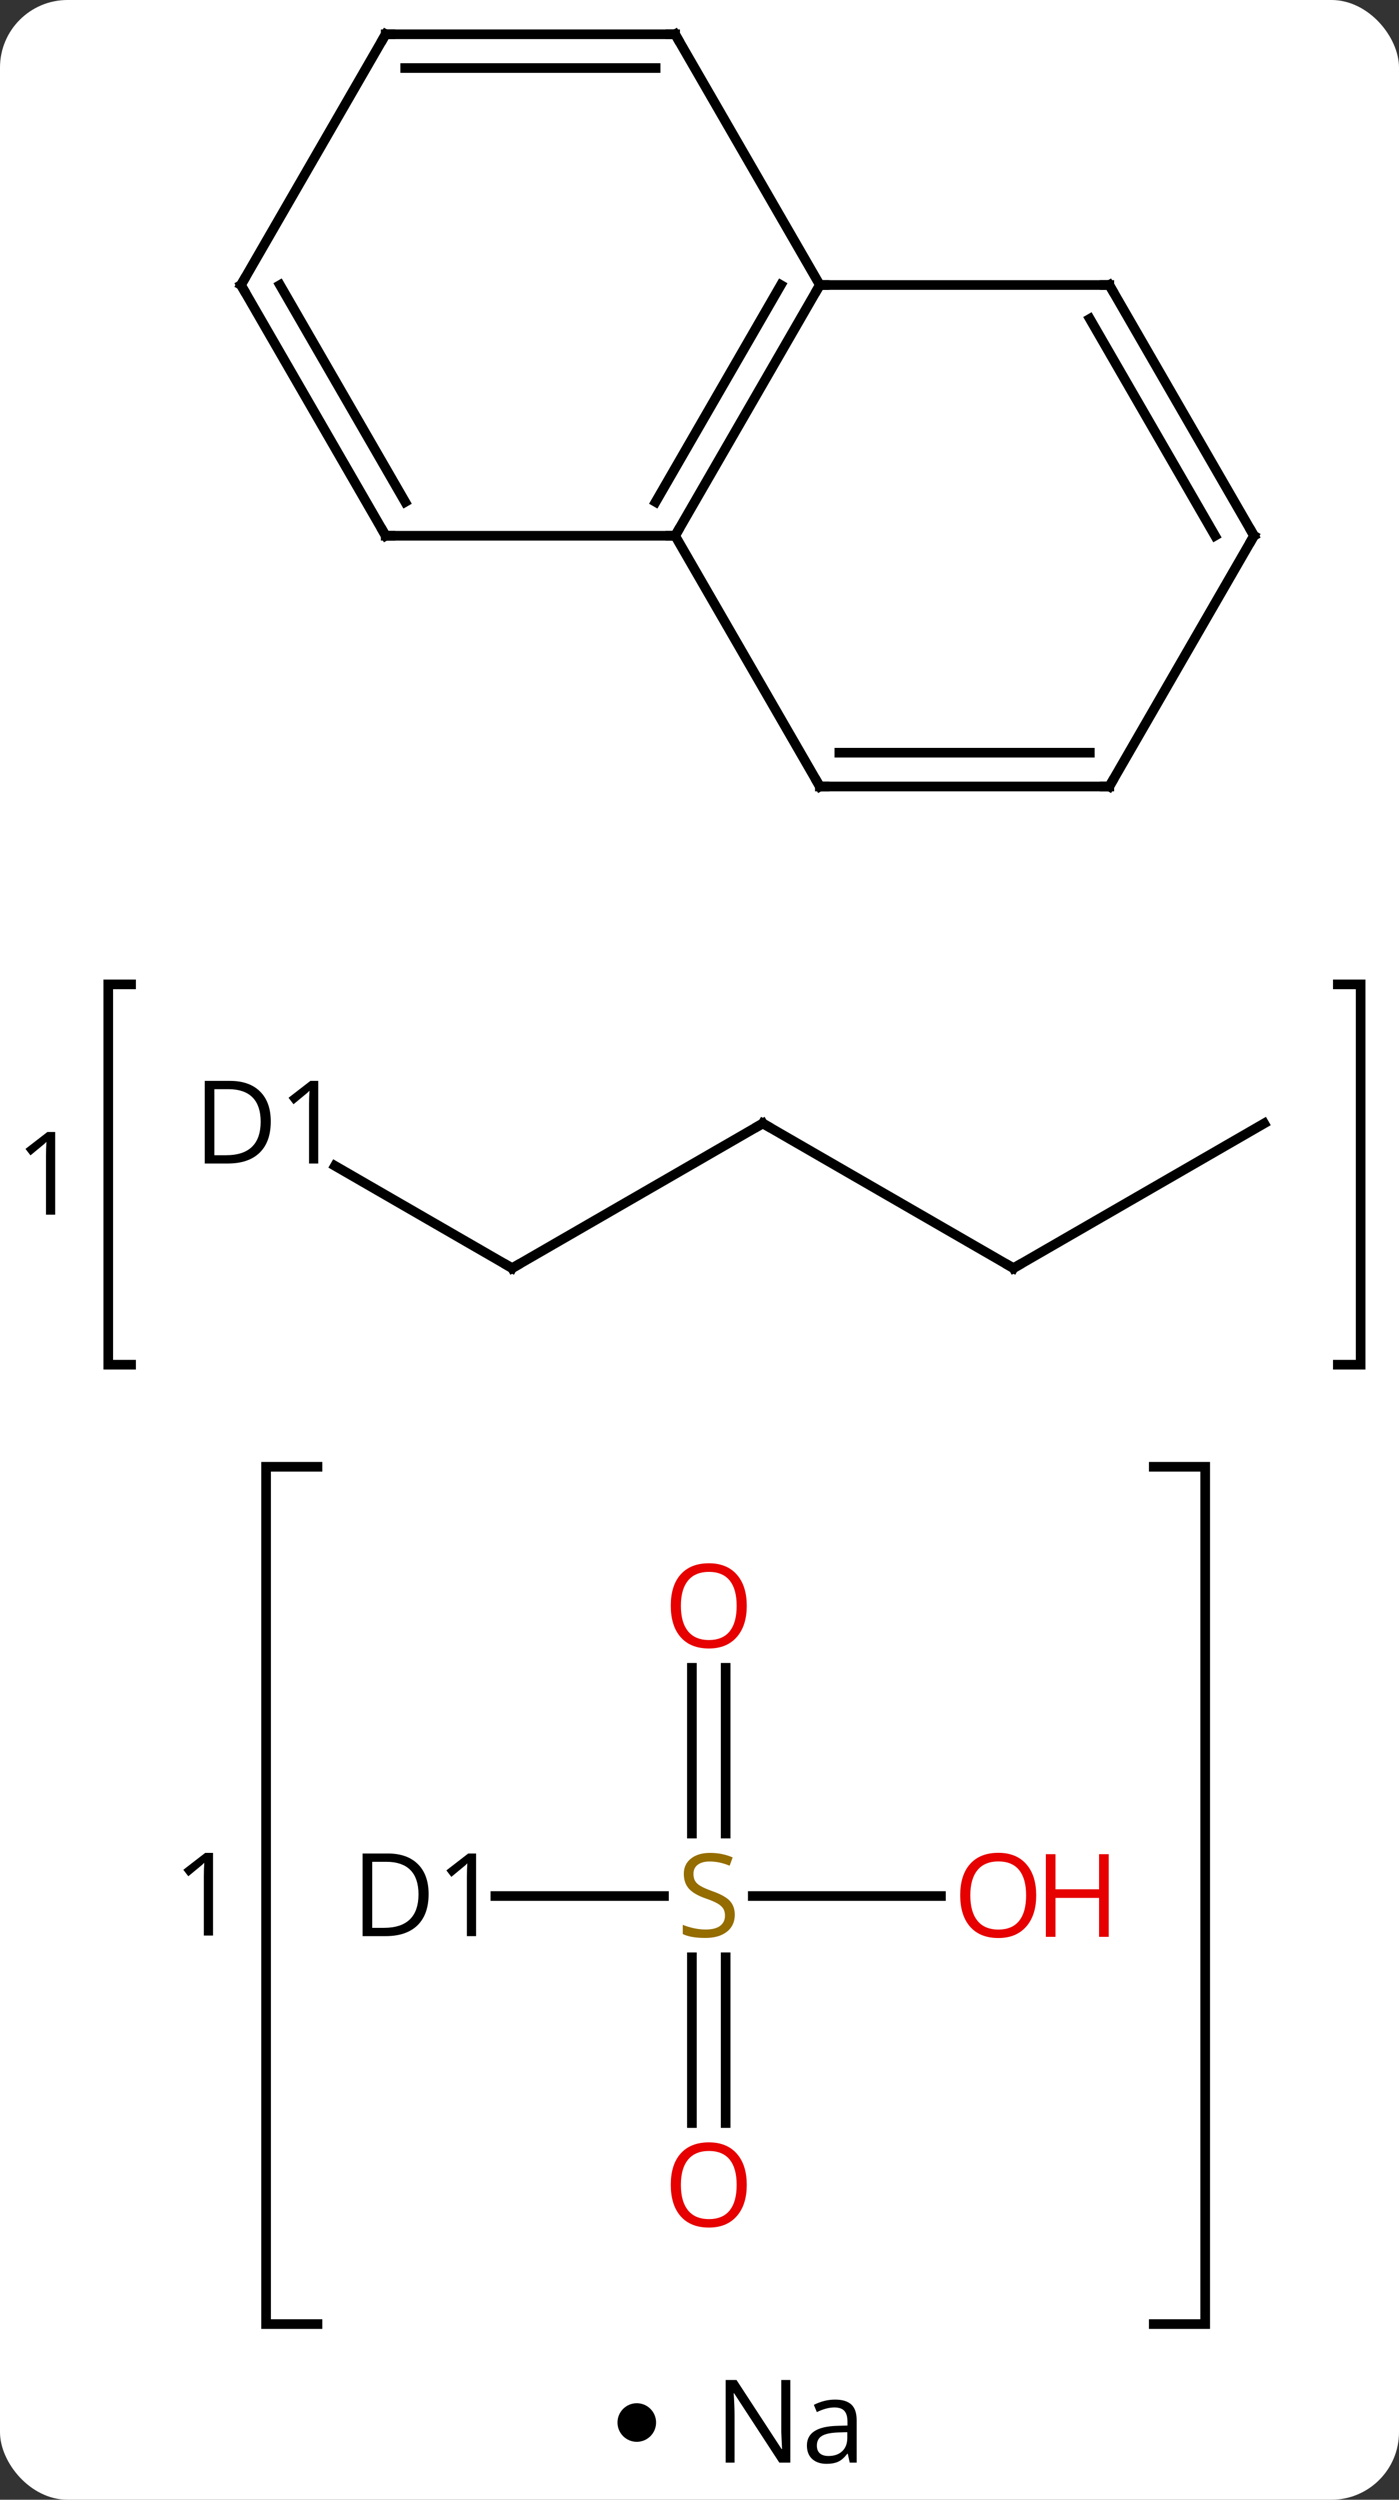 <svg width="145" viewBox="0 0 145 259" style="fill-opacity:1; color-rendering:auto; color-interpolation:auto; text-rendering:auto; stroke:black; stroke-linecap:square; stroke-miterlimit:10; shape-rendering:auto; stroke-opacity:1; fill:black; stroke-dasharray:none; font-weight:normal; stroke-width:1; font-family:'Open Sans'; font-style:normal; stroke-linejoin:miter; font-size:12; stroke-dashoffset:0; image-rendering:auto;" height="259" class="cas-substance-image" xmlns:xlink="http://www.w3.org/1999/xlink" xmlns="http://www.w3.org/2000/svg"><rect x="0" y="0" width="145" height="259" fill="#333333" stroke="none"/><svg class="cas-substance-single-component"><rect y="0" x="0" width="145" stroke="none" ry="7" rx="7" height="259" fill="white" class="cas-substance-group"/><svg y="0" x="0" width="145" viewBox="0 0 145 244" style="fill:black;" height="244" class="cas-substance-single-component-image"><svg><g><g transform="translate(78,115)" style="text-rendering:geometricPrecision; color-rendering:optimizeQuality; color-interpolation:linearRGB; stroke-linecap:butt; image-rendering:optimizeQuality;"><path style="fill:none;" d="M-64.415 -13.008 L-66.78 -13.008 L-66.78 26.398 L-64.415 26.398"/><path style="fill:none;" d="M60.661 -13.008 L63.025 -13.008 L63.025 26.398 L60.661 26.398"/><path style="stroke:none;" d="M-72.28 10.851 L-73.233 10.851 L-73.233 4.742 Q-73.233 3.976 -73.186 3.304 Q-73.296 3.429 -73.452 3.562 Q-73.608 3.695 -74.842 4.71 L-75.358 4.039 L-73.092 2.289 L-72.28 2.289 L-72.28 10.851 Z"/><path style="fill:none;" d="M-45.091 36.973 L-50.421 36.973 L-50.421 125.802 L-45.091 125.802"/><path style="fill:none;" d="M41.584 36.973 L46.914 36.973 L46.914 125.802 L41.584 125.802"/><path style="stroke:none;" d="M-55.921 85.544 L-56.874 85.544 L-56.874 79.434 Q-56.874 78.669 -56.827 77.997 Q-56.937 78.122 -57.093 78.255 Q-57.249 78.388 -58.483 79.403 L-58.999 78.731 L-56.733 76.981 L-55.921 76.981 L-55.921 85.544 Z"/><line y2="16.398" y1="1.398" x2="-24.918" x1="1.062" style="fill:none;"/><line y2="16.398" y1="1.398" x2="27.042" x1="1.062" style="fill:none;"/><line y2="5.794" y1="16.398" x2="-43.284" x1="-24.918" style="fill:none;"/><line y2="1.398" y1="16.398" x2="53.025" x1="27.042" style="fill:none;"/><line y2="81.45" y1="81.45" x2="-26.657" x1="-9.182" style="fill:none;"/><line y2="57.802" y1="74.981" x2="-2.789" x1="-2.789" style="fill:none;"/><line y2="57.802" y1="74.981" x2="-6.289" x1="-6.289" style="fill:none;"/><line y2="104.973" y1="87.794" x2="-6.289" x1="-6.289" style="fill:none;"/><line y2="104.973" y1="87.794" x2="-2.789" x1="-2.789" style="fill:none;"/><line y2="81.45" y1="81.45" x2="19.523" x1="0.022" style="fill:none;"/><line y2="-85.47" y1="-59.49" x2="6.975" x1="-8.025" style="fill:none;"/><line y2="-85.47" y1="-62.99" x2="2.933" x1="-10.046" style="fill:none;"/><line y2="-59.49" y1="-59.49" x2="-38.025" x1="-8.025" style="fill:none;"/><line y2="-33.51" y1="-59.49" x2="6.975" x1="-8.025" style="fill:none;"/><line y2="-85.47" y1="-85.47" x2="36.975" x1="6.975" style="fill:none;"/><line y2="-111.45" y1="-85.47" x2="-8.025" x1="6.975" style="fill:none;"/><line y2="-85.47" y1="-59.49" x2="-53.025" x1="-38.025" style="fill:none;"/><line y2="-85.47" y1="-62.99" x2="-48.984" x1="-36.004" style="fill:none;"/><line y2="-33.51" y1="-33.51" x2="36.975" x1="6.975" style="fill:none;"/><line y2="-37.01" y1="-37.01" x2="34.954" x1="8.996" style="fill:none;"/><line y2="-59.49" y1="-85.47" x2="51.975" x1="36.975" style="fill:none;"/><line y2="-59.49" y1="-81.97" x2="47.934" x1="34.954" style="fill:none;"/><line y2="-111.45" y1="-111.45" x2="-38.025" x1="-8.025" style="fill:none;"/><line y2="-107.95" y1="-107.95" x2="-36.004" x1="-10.046" style="fill:none;"/><line y2="-111.45" y1="-85.47" x2="-38.025" x1="-53.025" style="fill:none;"/><line y2="-59.49" y1="-33.51" x2="51.975" x1="36.975" style="fill:none;"/><path style="fill:none; stroke-miterlimit:5;" d="M0.629 1.648 L1.062 1.398 L1.495 1.648"/><path style="fill:none; stroke-miterlimit:5;" d="M-24.485 16.148 L-24.918 16.398 L-25.351 16.148"/><path style="fill:none; stroke-miterlimit:5;" d="M26.609 16.148 L27.042 16.398 L27.475 16.148"/><path style="stroke-miterlimit:5; stroke:none;" d="M-49.936 1.195 Q-49.936 3.304 -51.084 4.429 Q-52.233 5.554 -54.405 5.554 L-56.78 5.554 L-56.78 -3.008 L-54.155 -3.008 Q-52.155 -3.008 -51.045 -1.907 Q-49.936 -0.805 -49.936 1.195 ZM-50.983 1.226 Q-50.983 -0.446 -51.827 -1.297 Q-52.67 -2.149 -54.327 -2.149 L-55.78 -2.149 L-55.78 4.695 L-54.561 4.695 Q-52.78 4.695 -51.881 3.82 Q-50.983 2.945 -50.983 1.226 ZM-45.016 5.554 L-45.969 5.554 L-45.969 -0.555 Q-45.969 -1.321 -45.922 -1.993 Q-46.032 -1.868 -46.188 -1.735 Q-46.344 -1.602 -47.579 -0.586 L-48.094 -1.258 L-45.829 -3.008 L-45.016 -3.008 L-45.016 5.554 Z"/></g><g transform="translate(78,115)" style="stroke-linecap:butt; fill:rgb(148,108,0); text-rendering:geometricPrecision; color-rendering:optimizeQuality; image-rendering:optimizeQuality; font-family:'Open Sans'; stroke:rgb(148,108,0); color-interpolation:linearRGB; stroke-miterlimit:5;"><path style="stroke:none;" d="M-1.844 83.388 Q-1.844 84.513 -2.664 85.153 Q-3.484 85.794 -4.891 85.794 Q-6.422 85.794 -7.234 85.388 L-7.234 84.434 Q-6.703 84.653 -6.086 84.786 Q-5.469 84.919 -4.859 84.919 Q-3.859 84.919 -3.359 84.536 Q-2.859 84.153 -2.859 83.481 Q-2.859 83.044 -3.039 82.755 Q-3.219 82.466 -3.633 82.223 Q-4.047 81.981 -4.906 81.684 Q-6.094 81.263 -6.609 80.677 Q-7.125 80.091 -7.125 79.138 Q-7.125 78.153 -6.383 77.567 Q-5.641 76.981 -4.406 76.981 Q-3.141 76.981 -2.062 77.45 L-2.375 78.309 Q-3.437 77.872 -4.437 77.872 Q-5.234 77.872 -5.68 78.208 Q-6.125 78.544 -6.125 79.153 Q-6.125 79.591 -5.961 79.88 Q-5.797 80.169 -5.406 80.403 Q-5.016 80.638 -4.203 80.934 Q-2.859 81.403 -2.352 81.958 Q-1.844 82.513 -1.844 83.388 Z"/><path style="fill:black; stroke:none;" d="M-33.577 81.247 Q-33.577 83.356 -34.725 84.481 Q-35.874 85.606 -38.046 85.606 L-40.421 85.606 L-40.421 77.044 L-37.796 77.044 Q-35.796 77.044 -34.687 78.145 Q-33.577 79.247 -33.577 81.247 ZM-34.624 81.278 Q-34.624 79.606 -35.468 78.755 Q-36.312 77.903 -37.968 77.903 L-39.421 77.903 L-39.421 84.747 L-38.202 84.747 Q-36.421 84.747 -35.522 83.872 Q-34.624 82.997 -34.624 81.278 ZM-28.657 85.606 L-29.61 85.606 L-29.61 79.497 Q-29.61 78.731 -29.563 78.059 Q-29.673 78.184 -29.829 78.317 Q-29.985 78.45 -31.22 79.466 L-31.735 78.794 L-29.47 77.044 L-28.657 77.044 L-28.657 85.606 Z"/><path style="fill:rgb(230,0,0); stroke:none;" d="M-0.602 51.38 Q-0.602 53.442 -1.641 54.622 Q-2.68 55.802 -4.523 55.802 Q-6.414 55.802 -7.445 54.638 Q-8.476 53.473 -8.476 51.364 Q-8.476 49.27 -7.445 48.122 Q-6.414 46.973 -4.523 46.973 Q-2.664 46.973 -1.633 48.145 Q-0.602 49.317 -0.602 51.38 ZM-7.43 51.38 Q-7.43 53.114 -6.687 54.02 Q-5.945 54.927 -4.523 54.927 Q-3.102 54.927 -2.375 54.028 Q-1.648 53.13 -1.648 51.38 Q-1.648 49.645 -2.375 48.755 Q-3.102 47.864 -4.523 47.864 Q-5.945 47.864 -6.687 48.763 Q-7.43 49.661 -7.43 51.38 Z"/><path style="fill:rgb(230,0,0); stroke:none;" d="M-0.602 111.38 Q-0.602 113.442 -1.641 114.622 Q-2.68 115.802 -4.523 115.802 Q-6.414 115.802 -7.445 114.638 Q-8.476 113.473 -8.476 111.364 Q-8.476 109.27 -7.445 108.122 Q-6.414 106.973 -4.523 106.973 Q-2.664 106.973 -1.633 108.145 Q-0.602 109.317 -0.602 111.38 ZM-7.43 111.38 Q-7.43 113.114 -6.687 114.02 Q-5.945 114.927 -4.523 114.927 Q-3.102 114.927 -2.375 114.028 Q-1.648 113.13 -1.648 111.38 Q-1.648 109.645 -2.375 108.755 Q-3.102 107.864 -4.523 107.864 Q-5.945 107.864 -6.687 108.763 Q-7.43 109.661 -7.43 111.38 Z"/><path style="fill:rgb(230,0,0); stroke:none;" d="M29.398 81.38 Q29.398 83.442 28.359 84.622 Q27.32 85.802 25.477 85.802 Q23.586 85.802 22.555 84.638 Q21.523 83.473 21.523 81.364 Q21.523 79.27 22.555 78.122 Q23.586 76.973 25.477 76.973 Q27.336 76.973 28.367 78.145 Q29.398 79.317 29.398 81.38 ZM22.57 81.38 Q22.57 83.114 23.313 84.02 Q24.055 84.927 25.477 84.927 Q26.898 84.927 27.625 84.028 Q28.352 83.13 28.352 81.38 Q28.352 79.645 27.625 78.755 Q26.898 77.864 25.477 77.864 Q24.055 77.864 23.313 78.763 Q22.57 79.661 22.57 81.38 Z"/><path style="fill:rgb(230,0,0); stroke:none;" d="M36.914 85.677 L35.914 85.677 L35.914 81.645 L31.398 81.645 L31.398 85.677 L30.398 85.677 L30.398 77.114 L31.398 77.114 L31.398 80.755 L35.914 80.755 L35.914 77.114 L36.914 77.114 L36.914 85.677 Z"/><path style="fill:none; stroke:black;" d="M-7.775 -59.923 L-8.025 -59.49 L-8.525 -59.49"/><path style="fill:none; stroke:black;" d="M6.725 -85.037 L6.975 -85.47 L7.475 -85.47"/><path style="fill:none; stroke:black;" d="M-37.525 -59.49 L-38.025 -59.49 L-38.275 -59.923"/><path style="fill:none; stroke:black;" d="M6.725 -33.943 L6.975 -33.51 L7.475 -33.51"/><path style="fill:none; stroke:black;" d="M36.475 -85.47 L36.975 -85.47 L37.225 -85.037"/><path style="fill:none; stroke:black;" d="M-7.775 -111.017 L-8.025 -111.45 L-8.525 -111.45"/><path style="fill:none; stroke:black;" d="M-52.775 -85.037 L-53.025 -85.47 L-52.775 -85.903"/><path style="fill:none; stroke:black;" d="M36.475 -33.51 L36.975 -33.51 L37.225 -33.943"/><path style="fill:none; stroke:black;" d="M51.725 -59.923 L51.975 -59.49 L51.725 -59.057"/><path style="fill:none; stroke:black;" d="M-37.525 -111.45 L-38.025 -111.45 L-38.275 -111.017"/></g></g></svg></svg><svg y="244" x="64" class="cas-substance-saf"><svg y="5" x="0" width="4" style="fill:black;" height="4" class="cas-substance-saf-dot"><circle stroke="none" r="2" fill="black" cy="2" cx="2"/></svg><svg y="0" x="8" width="20" style="fill:black;" height="15" class="cas-substance-saf-image"><svg><g><g transform="translate(10,7)" style="text-rendering:geometricPrecision; font-family:'Open Sans'; color-interpolation:linearRGB; color-rendering:optimizeQuality; image-rendering:optimizeQuality;"><path style="stroke:none;" d="M-0.086 4.156 L-1.227 4.156 L-5.914 -3.031 L-5.961 -3.031 Q-5.867 -1.766 -5.867 -0.719 L-5.867 4.156 L-6.789 4.156 L-6.789 -4.406 L-5.664 -4.406 L-0.992 2.75 L-0.945 2.75 Q-0.945 2.594 -0.992 1.734 Q-1.039 0.875 -1.023 0.5 L-1.023 -4.406 L-0.086 -4.406 L-0.086 4.156 ZM6.07 4.156 L5.867 3.234 L5.82 3.234 Q5.352 3.844 4.875 4.062 Q4.398 4.281 3.68 4.281 Q2.727 4.281 2.18 3.781 Q1.633 3.281 1.633 2.375 Q1.633 0.438 4.742 0.344 L5.836 0.312 L5.836 -0.094 Q5.836 -0.844 5.516 -1.203 Q5.195 -1.562 4.477 -1.562 Q3.664 -1.562 2.664 -1.078 L2.352 -1.828 Q2.836 -2.078 3.398 -2.227 Q3.961 -2.375 4.539 -2.375 Q5.68 -2.375 6.234 -1.867 Q6.789 -1.359 6.789 -0.234 L6.789 4.156 L6.07 4.156 ZM3.867 3.469 Q4.773 3.469 5.297 2.969 Q5.82 2.469 5.82 1.578 L5.82 1 L4.836 1.031 Q3.68 1.078 3.172 1.398 Q2.664 1.719 2.664 2.391 Q2.664 2.922 2.977 3.195 Q3.289 3.469 3.867 3.469 Z"/></g></g></svg></svg></svg></svg></svg>